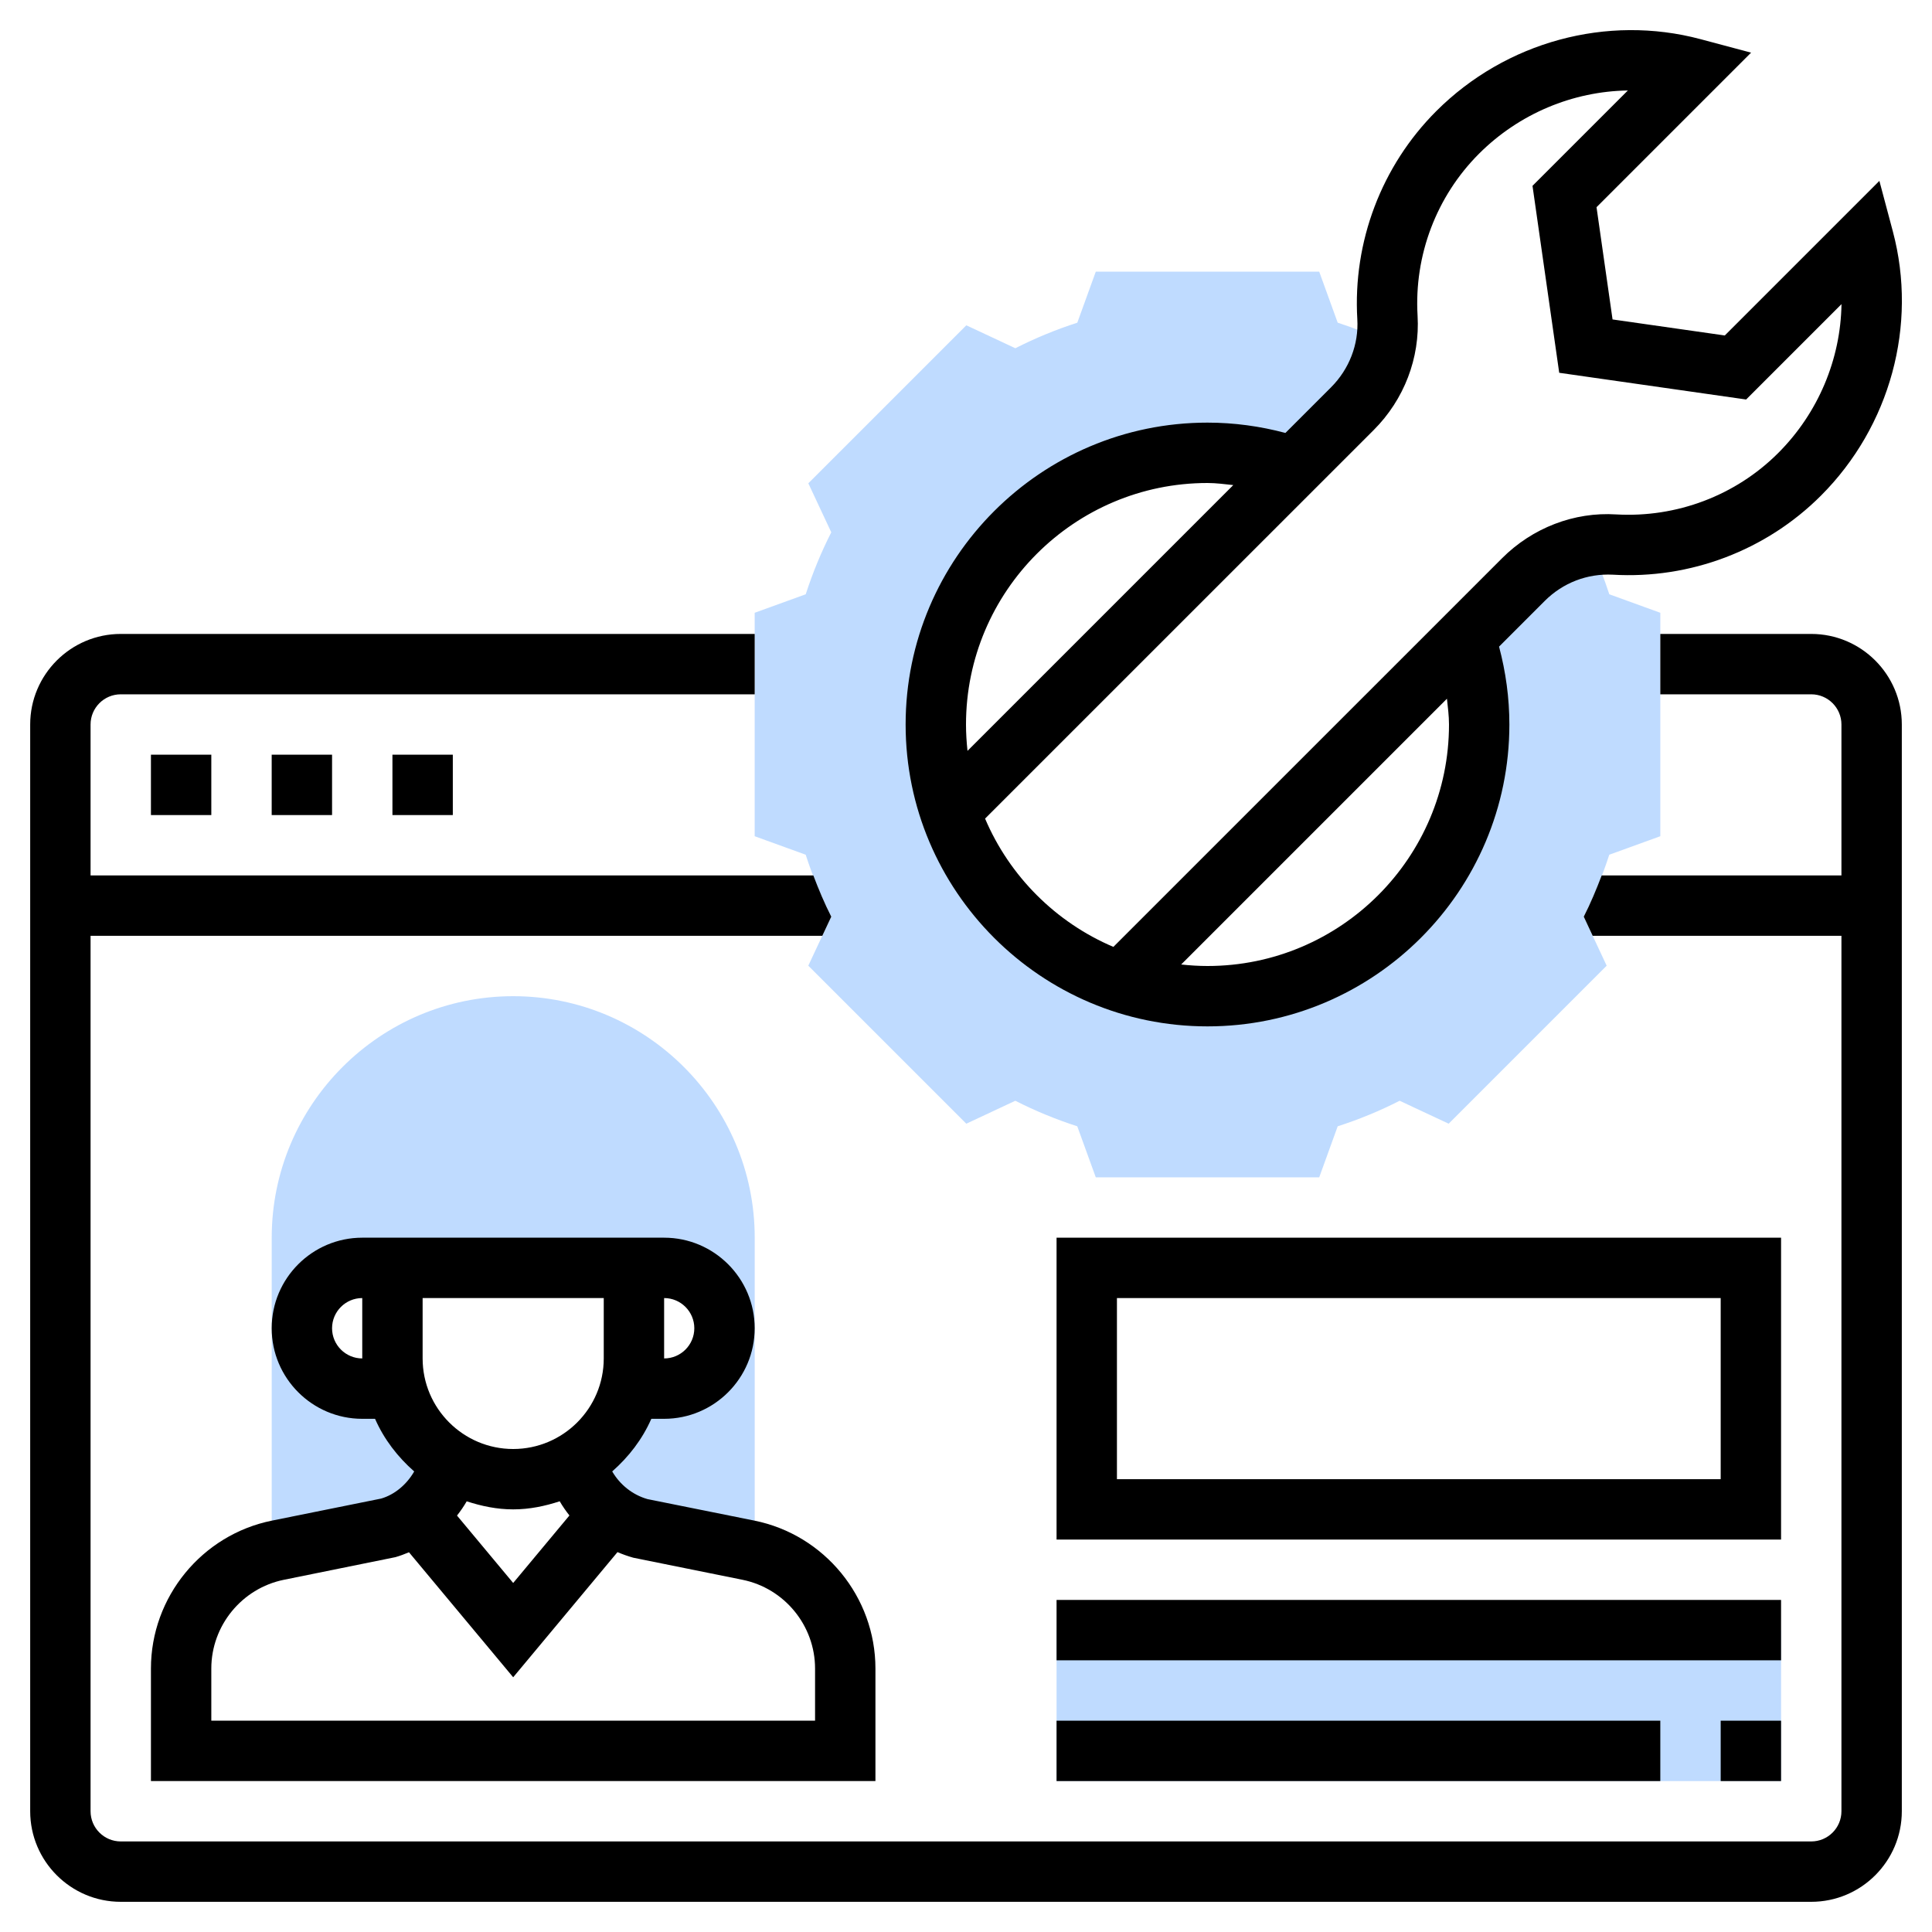 <?xml version="1.0" encoding="UTF-8"?>
<svg xmlns="http://www.w3.org/2000/svg" id="Layer_5" height="512" viewBox="0 0 64 64" width="512">
    <g>
        <g>
            <path d="m9.208 51.352 3.616-.73c1.064-.304 1.855-1.16 2.098-2.203h.027c-.88-.535-1.542-1.394-1.807-2.418h-1.142c-1.105 0-2-.895-2-2s.895-2 2-2h1 .277 7.723 1c1.105 0 2 .895 2 2s-.895 2-2 2h-1.141c-.265 1.024-.927 1.884-1.807 2.418h.027c.243 1.044 1.034 1.899 2.098 2.203l3.616.73c.072.015.138.043.208.061v-10.413c0-4.411-3.589-8-8-8s-8 3.589-8 8v10.413c.069-.018.135-.046.207-.061z" fill="#BFDBFF"></path>
        </g>
        <g>
            <path d="m35 54h24v5h-24z" fill="#BFDBFF"></path>
        </g>
        <g>
            <path d="m52.675 18.079c-.831.126-1.608.517-2.213 1.122l-1.93 1.93c.304.901.468 1.866.468 2.869 0 4.971-4.029 9-9 9-1.002 0-1.963-.171-2.864-.473l-.005.005-.011-.011c-2.652-.896-4.746-2.99-5.642-5.642l-.011-.011.005-.005c-.301-.9-.472-1.861-.472-2.863 0-4.971 4.029-9 9-9 1.003 0 1.968.164 2.869.467l1.93-1.93c.605-.605.996-1.382 1.122-2.213-.518-.241-1.056-.456-1.608-.635l-.612-1.689h-7.402l-.612 1.69c-.711.229-1.397.512-2.052.846l-1.624-.76-5.234 5.234.76 1.624c-.333.653-.616 1.34-.846 2.052l-1.691.613v7.402l1.69.613c.229.712.513 1.399.846 2.052l-.76 1.624 5.234 5.234 1.624-.76c.653.333 1.34.616 2.052.846l.613 1.69h7.402l.612-1.69c.712-.229 1.398-.512 2.052-.846l1.624.76 5.234-5.234-.76-1.624c.333-.653.616-1.34.846-2.052l1.691-.613v-7.402l-1.69-.613c-.178-.552-.393-1.089-.635-1.607z" fill="#BFDBFF"></path>
        </g>
        <g>
            <path d="m13 25h2v2h-2z"></path>
            <path d="m5 25h2v2h-2z"></path>
            <path d="m9 25h2v2h-2z"></path>
            <path d="m12.626 49.642-3.616.73c-2.323.469-4.01 2.53-4.01 4.901v3.727h24v-3.727c0-2.371-1.687-4.432-4.01-4.901l-3.54-.712c-.501-.143-.914-.479-1.17-.917.548-.481.999-1.067 1.296-1.743h.424c1.654 0 3-1.346 3-3s-1.346-3-3-3h-1-7.723-1.277c-1.654 0-3 1.346-3 3s1.346 3 3 3h.424c.297.677.749 1.263 1.297 1.744-.252.436-.649.768-1.095.898zm10.374-5.642c0 .551-.448 1-1 1v-2c.552 0 1 .449 1 1zm-12 0c0-.551.448-1 1-1v2c-.552 0-1-.449-1-1zm13.594 8.332c1.394.282 2.406 1.519 2.406 2.941v1.727h-20v-1.727c0-1.422 1.012-2.659 2.406-2.941l3.692-.749c.155-.044.304-.101.45-.162l3.452 4.141 3.455-4.146c.168.072.342.134.523.185zm-10.594-9.332h6v2c0 1.654-1.346 3-3 3s-3-1.346-3-3zm3 7c.541 0 1.052-.108 1.541-.268.096.165.204.321.322.47l-1.863 2.236-1.861-2.233c.118-.15.226-.307.321-.472.489.159 1 .267 1.54.267z"></path>
            <path d="m59 41h-24v10h24zm-2 8h-20v-6h20z"></path>
            <path d="m35 53h24v2h-24z"></path>
            <path d="m35 57h20v2h-20z"></path>
            <path d="m57 57h2v2h-2z"></path>
            <path d="m60 21h-5v2h5c.552 0 1 .449 1 1v5h-7.942c-.178.468-.37.927-.594 1.366l.296.634h8.24v29c0 .551-.448 1-1 1h-56c-.552 0-1-.449-1-1v-29h24.24l.297-.634c-.224-.439-.417-.899-.594-1.366h-23.943v-5c0-.551.448-1 1-1h21v-2h-21c-1.654 0-3 1.346-3 3v36c0 1.654 1.346 3 3 3h56c1.654 0 3-1.346 3-3v-36c0-1.654-1.346-3-3-3z"></path>
            <path d="m40 34c5.514 0 10-4.486 10-10 0-.877-.119-1.742-.342-2.58l1.512-1.512c.602-.602 1.408-.913 2.254-.871 2.561.152 5.081-.802 6.896-2.617 2.296-2.296 3.209-5.649 2.384-8.751l-.447-1.677-5.121 5.121-3.718-.531-.531-3.718 5.12-5.12-1.676-.447c-3.099-.826-6.453.086-8.752 2.383-1.814 1.814-2.768 4.329-2.616 6.897.049.83-.269 1.651-.87 2.253l-1.512 1.512c-.839-.224-1.704-.342-2.581-.342-5.514 0-10 4.486-10 10s4.486 10 10 10zm8-10c0 4.411-3.589 8-8 8-.295 0-.586-.019-.872-.05l8.804-8.804c.03.284.068.566.068.854zm-2.493-9.756c1.006-1.006 1.535-2.386 1.452-3.786-.117-1.999.624-3.954 2.034-5.365 1.331-1.331 3.114-2.068 4.932-2.096l-3.159 3.159.885 6.193 6.192.885 3.159-3.159c-.028 1.818-.766 3.601-2.096 4.931-1.41 1.411-3.369 2.148-5.364 2.035-1.397-.09-2.781.446-3.786 1.453l-12.874 12.873c-1.908-.811-3.439-2.341-4.25-4.25zm-5.507 1.756c.288 0 .57.039.854.069l-8.804 8.804c-.031-.287-.05-.578-.05-.873 0-4.411 3.589-8 8-8z"></path>
        </g>
    </g>
</svg>
